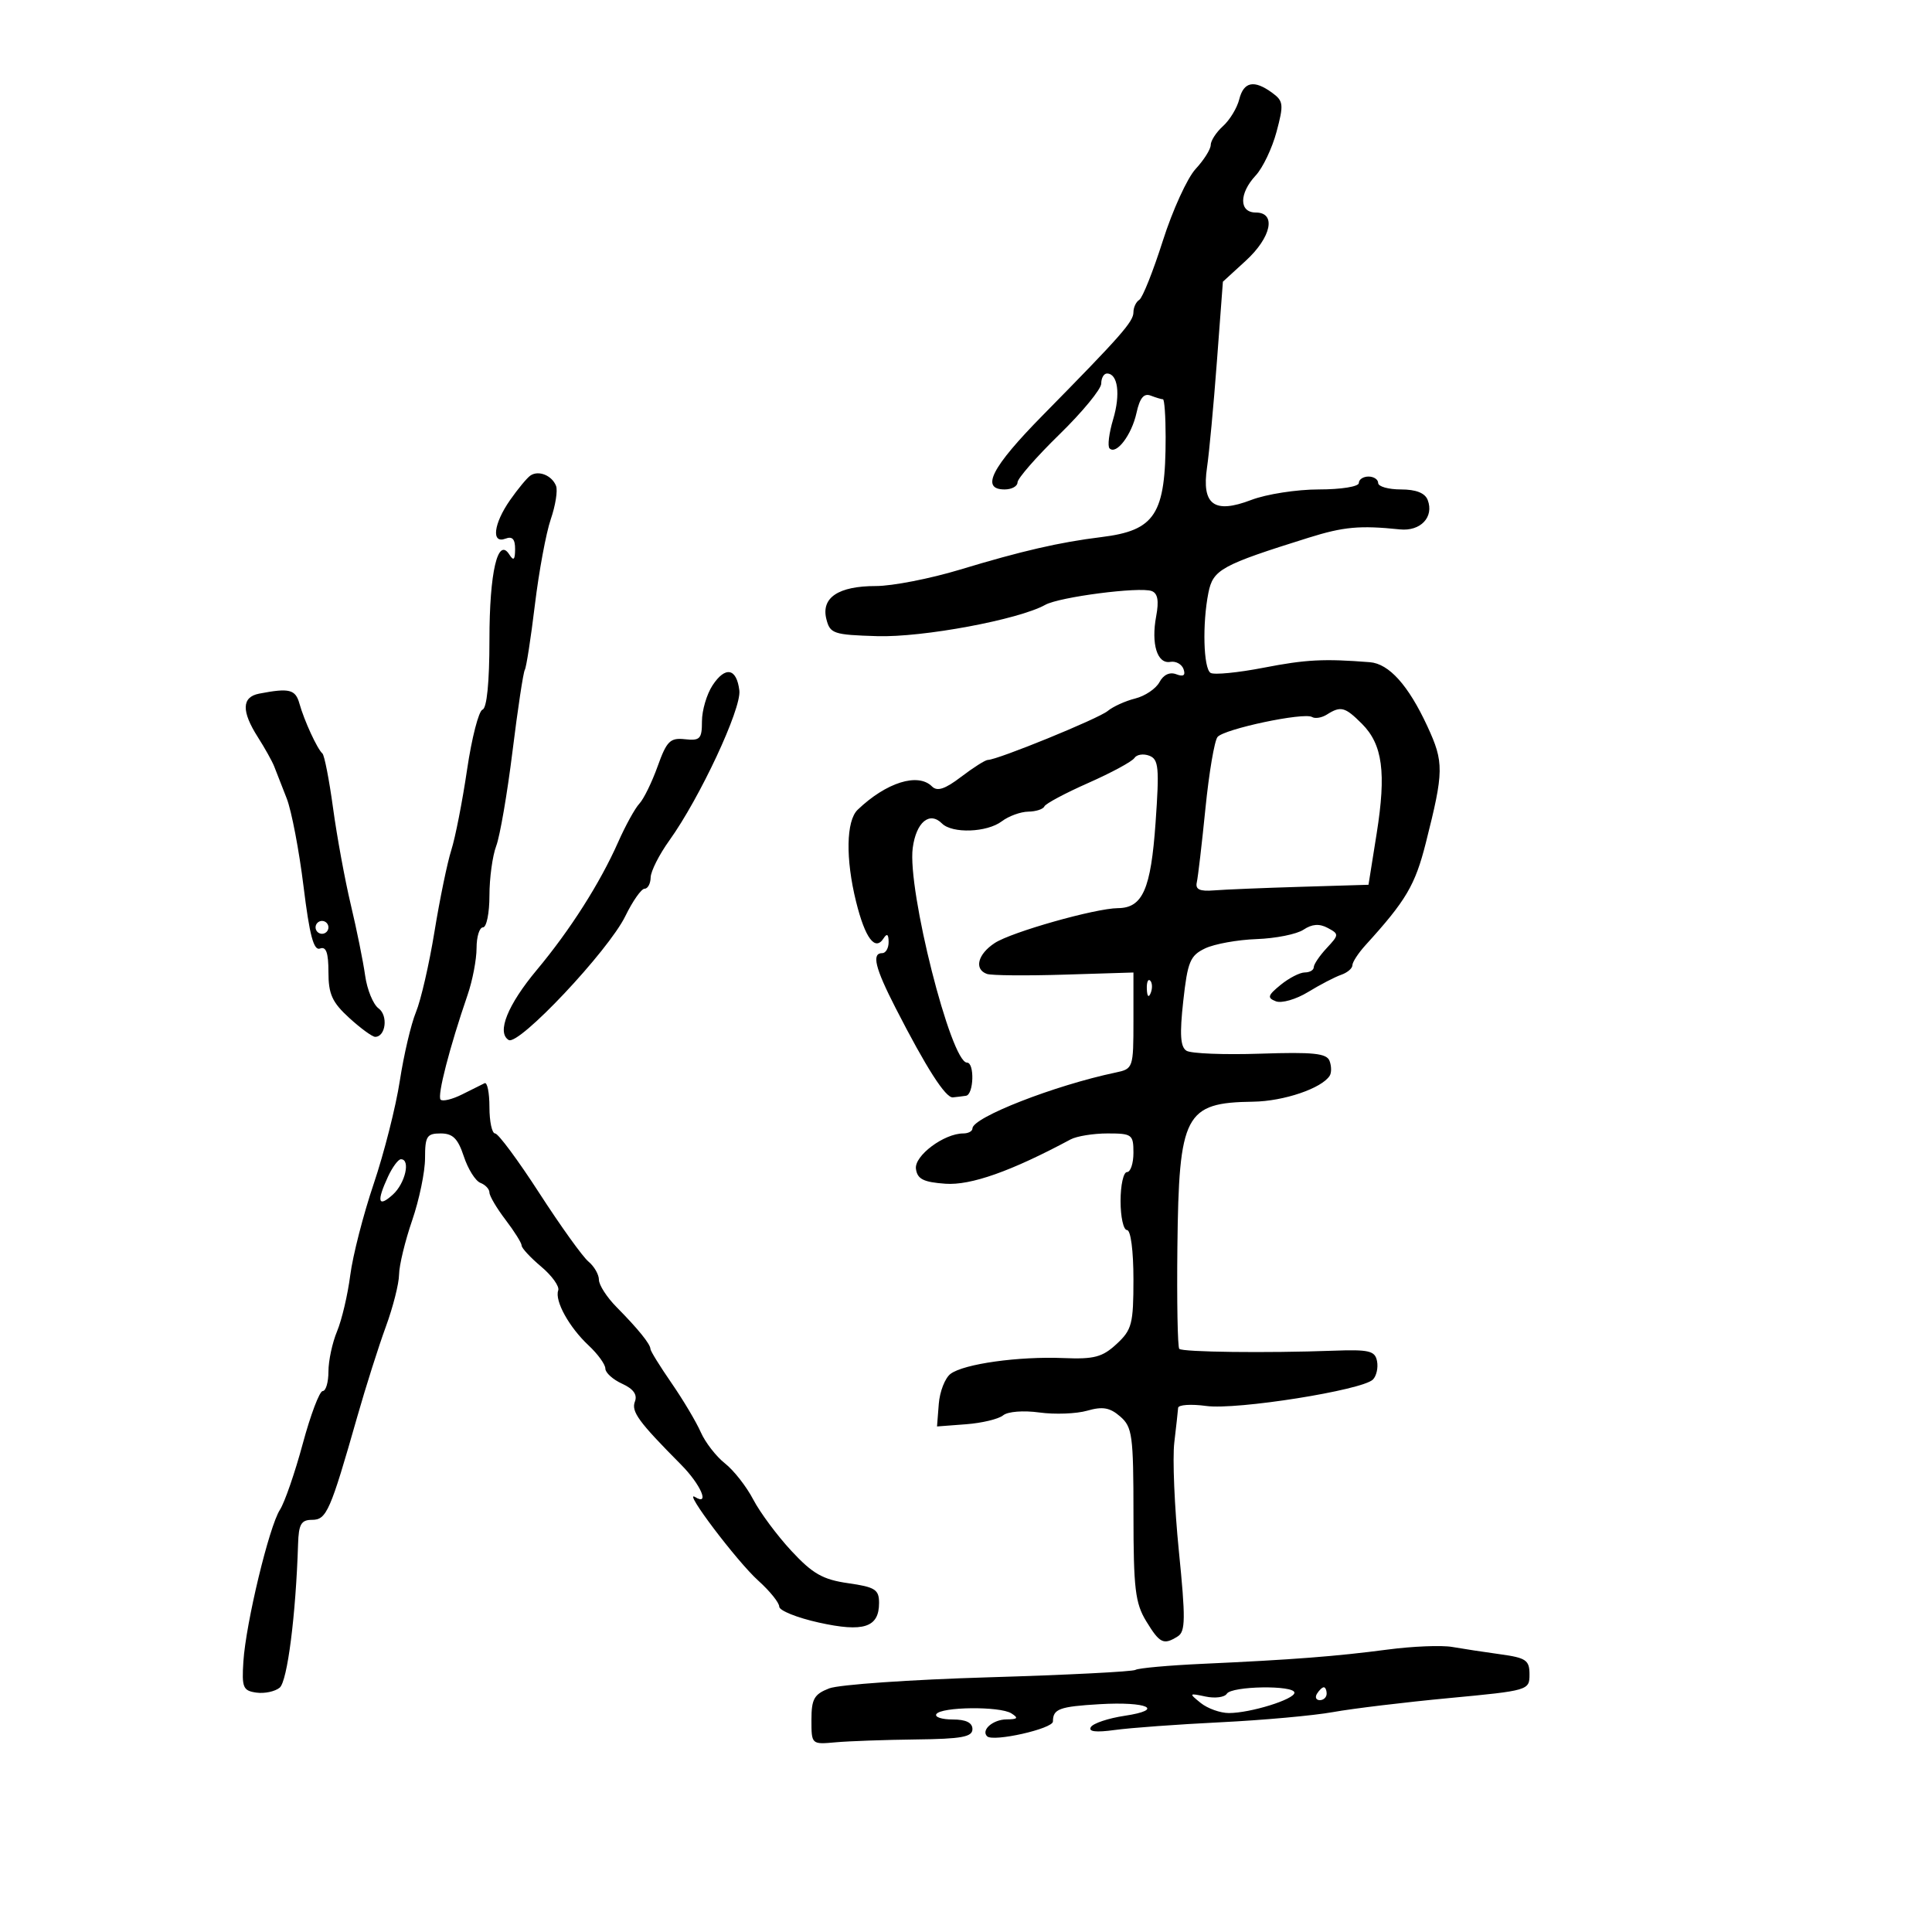 <svg xmlns="http://www.w3.org/2000/svg" width="300" height="300" viewBox="0 0 300 300" version="1.1">
	<path d="M 192.429 15.426 C 192.094 16.761, 190.961 18.631, 189.910 19.581 C 188.860 20.532, 188 21.850, 188 22.509 C 188 23.168, 186.944 24.847, 185.654 26.239 C 184.364 27.631, 182.075 32.645, 180.567 37.380 C 179.059 42.116, 177.415 46.244, 176.913 46.554 C 176.411 46.864, 176 47.732, 176 48.482 C 176 49.947, 174.130 52.072, 161.887 64.516 C 153.964 72.568, 152.205 76, 156 76 C 157.100 76, 158 75.506, 158 74.903 C 158 74.299, 160.925 70.951, 164.500 67.463 C 168.075 63.975, 171 60.419, 171 59.561 C 171 58.702, 171.402 58, 171.893 58 C 173.583 58, 174.015 61.217, 172.849 65.111 C 172.206 67.257, 171.955 69.289, 172.292 69.625 C 173.341 70.675, 175.722 67.540, 176.473 64.123 C 176.984 61.796, 177.617 61.023, 178.677 61.429 C 179.494 61.743, 180.352 62, 180.582 62 C 180.812 62, 181 64.644, 181 67.875 C 181 79.889, 179.402 82.370, 171 83.402 C 164.531 84.196, 158.666 85.547, 149.074 88.450 C 144.439 89.852, 138.563 91, 136.015 91 C 130.183 91, 127.482 92.798, 128.316 96.125 C 128.887 98.399, 129.410 98.575, 136.214 98.781 C 143.286 98.995, 158.190 96.218, 162.310 93.918 C 164.505 92.693, 176.971 91.079, 178.835 91.778 C 179.773 92.130, 179.980 93.291, 179.532 95.683 C 178.723 99.994, 179.692 103.134, 181.722 102.776 C 182.586 102.624, 183.513 103.134, 183.783 103.909 C 184.120 104.878, 183.766 105.124, 182.652 104.697 C 181.638 104.308, 180.660 104.767, 180.042 105.922 C 179.498 106.938, 177.803 108.082, 176.276 108.463 C 174.749 108.844, 172.825 109.717, 172 110.403 C 170.571 111.592, 154.877 118, 153.395 118 C 153.007 118, 151.146 119.177, 149.260 120.615 C 146.737 122.539, 145.536 122.936, 144.715 122.115 C 142.545 119.945, 137.621 121.491, 133.179 125.736 C 131.387 127.450, 131.283 133.357, 132.928 140 C 134.339 145.698, 135.893 147.766, 137.208 145.697 C 137.724 144.887, 137.974 145.065, 137.985 146.250 C 137.993 147.213, 137.550 148, 137 148 C 135.316 148, 135.865 150.267, 139.065 156.515 C 143.842 165.845, 146.831 170.509, 147.962 170.400 C 148.533 170.345, 149.450 170.233, 150 170.150 C 151.210 169.969, 151.356 165, 150.152 165 C 147.660 165, 140.868 138.132, 141.728 131.673 C 142.260 127.673, 144.334 125.934, 146.267 127.867 C 147.868 129.468, 153.256 129.274, 155.559 127.532 C 156.626 126.724, 158.475 126.049, 159.667 126.032 C 160.858 126.014, 161.983 125.650, 162.167 125.222 C 162.350 124.794, 165.425 123.152, 169 121.572 C 172.575 119.992, 175.792 118.252, 176.149 117.704 C 176.506 117.157, 177.546 116.996, 178.460 117.346 C 179.919 117.906, 180.038 119.173, 179.436 127.742 C 178.708 138.089, 177.433 140.986, 173.595 141.017 C 170.064 141.046, 157.070 144.724, 154.462 146.433 C 151.815 148.168, 151.223 150.510, 153.250 151.231 C 153.938 151.475, 159.338 151.525, 165.250 151.342 L 176 151.010 176 158.486 C 176 165.835, 175.953 165.972, 173.250 166.540 C 163.764 168.532, 151 173.516, 151 175.227 C 151 175.652, 150.361 176, 149.581 176 C 146.587 176, 141.950 179.469, 142.227 181.500 C 142.444 183.089, 143.384 183.564, 146.798 183.810 C 150.743 184.094, 157.025 181.871, 166.236 176.931 C 167.191 176.419, 169.779 176, 171.986 176 C 175.779 176, 176 176.165, 176 179 C 176 180.650, 175.550 182, 175 182 C 174.450 182, 174 184.025, 174 186.500 C 174 188.975, 174.450 191, 175 191 C 175.579 191, 176 194.212, 176 198.635 C 176 205.583, 175.765 206.489, 173.388 208.692 C 171.180 210.738, 169.903 211.077, 165.138 210.880 C 158.160 210.593, 149.669 211.780, 147.600 213.333 C 146.746 213.975, 145.923 216.075, 145.773 218 L 145.500 221.500 150 221.158 C 152.475 220.971, 155.069 220.348, 155.764 219.774 C 156.485 219.180, 158.903 218.989, 161.394 219.330 C 163.796 219.660, 167.140 219.533, 168.826 219.050 C 171.219 218.363, 172.341 218.561, 173.945 219.953 C 175.827 221.584, 176 222.864, 176.004 235.117 C 176.007 246.694, 176.275 248.939, 177.989 251.750 C 180.096 255.205, 180.685 255.485, 182.897 254.085 C 184.081 253.335, 184.105 251.310, 183.054 240.850 C 182.372 234.057, 182.052 226.475, 182.344 224 C 182.637 221.525, 182.904 219.101, 182.938 218.614 C 182.972 218.127, 184.941 217.994, 187.313 218.319 C 192.025 218.965, 211.529 215.871, 213.185 214.215 C 213.736 213.664, 214.024 212.377, 213.825 211.356 C 213.511 209.745, 212.606 209.532, 206.981 209.739 C 196.723 210.117, 183.625 209.958, 183.117 209.450 C 182.861 209.195, 182.730 202.066, 182.825 193.610 C 183.056 172.978, 183.976 171.217, 194.596 171.070 C 199.339 171.005, 205.272 168.987, 206.483 167.027 C 206.771 166.561, 206.756 165.527, 206.449 164.728 C 206 163.556, 203.914 163.341, 195.696 163.615 C 190.088 163.803, 184.931 163.597, 184.235 163.159 C 183.287 162.563, 183.162 160.623, 183.735 155.444 C 184.412 149.321, 184.802 148.381, 187.125 147.268 C 188.568 146.577, 192.168 145.926, 195.125 145.821 C 198.081 145.717, 201.357 145.061, 202.405 144.363 C 203.734 143.478, 204.868 143.394, 206.159 144.085 C 207.943 145.040, 207.938 145.150, 206.004 147.226 C 204.902 148.409, 204 149.742, 204 150.189 C 204 150.635, 203.375 151, 202.611 151 C 201.847 151, 200.159 151.867, 198.861 152.926 C 196.844 154.571, 196.735 154.943, 198.115 155.481 C 199.003 155.827, 201.253 155.179, 203.115 154.041 C 204.977 152.903, 207.287 151.701, 208.250 151.369 C 209.213 151.038, 210 150.369, 210 149.883 C 210 149.398, 210.921 147.988, 212.046 146.750 C 218.336 139.835, 219.738 137.458, 221.396 130.903 C 224.217 119.751, 224.235 118.382, 221.641 112.775 C 218.698 106.415, 215.687 103.060, 212.711 102.826 C 205.571 102.264, 202.785 102.408, 196.227 103.680 C 192.228 104.456, 188.515 104.818, 187.977 104.486 C 186.868 103.800, 186.681 96.846, 187.642 92.039 C 188.362 88.439, 189.622 87.747, 203.185 83.500 C 208.650 81.788, 211.137 81.561, 217.373 82.204 C 220.582 82.535, 222.707 80.286, 221.691 77.636 C 221.273 76.549, 219.878 76, 217.531 76 C 215.589 76, 214 75.550, 214 75 C 214 74.450, 213.325 74, 212.500 74 C 211.675 74, 211 74.450, 211 75 C 211 75.559, 208.261 76, 204.783 76 C 201.364 76, 196.644 76.734, 194.295 77.632 C 188.528 79.834, 186.569 78.386, 187.430 72.557 C 187.760 70.326, 188.448 62.930, 188.960 56.121 L 189.891 43.742 193.445 40.486 C 197.424 36.842, 198.222 33, 195 33 C 192.387 33, 192.381 30.041, 194.990 27.241 C 196.084 26.067, 197.539 23.015, 198.222 20.459 C 199.357 16.216, 199.298 15.691, 197.541 14.407 C 194.735 12.355, 193.119 12.677, 192.429 15.426 M 82.361 73.843 C 81.835 74.204, 80.413 75.919, 79.202 77.654 C 76.627 81.343, 76.257 84.499, 78.500 83.638 C 79.558 83.233, 79.995 83.717, 79.985 85.281 C 79.973 86.942, 79.749 87.152, 79.092 86.115 C 77.299 83.283, 76 88.842, 76 99.351 C 76 105.935, 75.600 109.967, 74.926 110.191 C 74.335 110.388, 73.254 114.588, 72.525 119.525 C 71.796 124.461, 70.695 130.075, 70.079 132 C 69.463 133.925, 68.288 139.620, 67.467 144.656 C 66.647 149.692, 65.353 155.317, 64.592 157.156 C 63.831 158.995, 62.702 163.799, 62.083 167.830 C 61.464 171.862, 59.638 179.062, 58.026 183.830 C 56.414 188.599, 54.777 194.975, 54.389 198 C 54 201.025, 53.079 204.948, 52.341 206.718 C 51.603 208.488, 51 211.300, 51 212.968 C 51 214.636, 50.599 216, 50.110 216 C 49.620 216, 48.225 219.684, 47.010 224.187 C 45.795 228.690, 44.201 233.303, 43.467 234.437 C 41.791 237.028, 38.181 252.018, 37.792 258 C 37.530 262.040, 37.736 262.533, 39.805 262.827 C 41.073 263.006, 42.704 262.660, 43.431 262.058 C 44.624 261.067, 45.937 250.804, 46.285 239.750 C 46.381 236.672, 46.771 236, 48.457 236 C 50.706 236, 51.289 234.670, 55.472 220 C 56.804 215.325, 58.804 209.025, 59.915 206 C 61.026 202.975, 61.949 199.333, 61.967 197.907 C 61.985 196.480, 62.900 192.697, 64 189.500 C 65.100 186.303, 66 181.957, 66 179.843 C 66 176.443, 66.279 176, 68.422 176 C 70.313 176, 71.103 176.783, 72.023 179.570 C 72.671 181.534, 73.831 183.382, 74.601 183.677 C 75.370 183.972, 76 184.646, 76 185.174 C 76 185.702, 77.125 187.608, 78.500 189.411 C 79.875 191.214, 81 193.013, 81 193.409 C 81 193.805, 82.369 195.281, 84.042 196.689 C 85.715 198.097, 86.902 199.755, 86.679 200.374 C 86.101 201.981, 88.374 206.093, 91.405 208.924 C 92.832 210.258, 94 211.873, 94 212.514 C 94 213.155, 95.169 214.212, 96.598 214.863 C 98.353 215.662, 99 216.559, 98.591 217.625 C 97.990 219.189, 99.138 220.761, 105.750 227.426 C 108.807 230.507, 110.279 233.908, 107.927 232.455 C 105.945 231.230, 114.439 242.466, 117.738 245.434 C 119.532 247.048, 121 248.867, 121 249.478 C 121 250.088, 123.763 251.200, 127.141 251.950 C 134.100 253.494, 136.500 252.713, 136.500 248.903 C 136.500 246.825, 135.896 246.438, 131.704 245.839 C 127.767 245.275, 126.189 244.378, 122.891 240.826 C 120.681 238.447, 118.014 234.855, 116.964 232.845 C 115.915 230.834, 113.937 228.309, 112.570 227.234 C 111.203 226.158, 109.513 223.978, 108.815 222.389 C 108.117 220.800, 106.073 217.367, 104.273 214.760 C 102.473 212.153, 101 209.772, 101 209.468 C 101 208.720, 99.063 206.326, 95.750 202.977 C 94.237 201.448, 93 199.533, 93 198.721 C 93 197.909, 92.266 196.636, 91.369 195.891 C 90.472 195.147, 87.042 190.367, 83.748 185.269 C 80.453 180.171, 77.362 176, 76.879 176 C 76.395 176, 76 174.162, 76 171.917 C 76 169.671, 75.662 167.998, 75.250 168.199 C 74.838 168.400, 73.261 169.185, 71.746 169.945 C 70.231 170.704, 68.733 171.066, 68.417 170.750 C 67.858 170.192, 69.805 162.639, 72.614 154.467 C 73.376 152.248, 74 148.986, 74 147.217 C 74 145.447, 74.450 144, 75 144 C 75.550 144, 76 141.779, 76 139.065 C 76 136.351, 76.474 132.885, 77.052 131.362 C 77.631 129.840, 78.770 123.220, 79.583 116.652 C 80.396 110.083, 81.255 104.397, 81.491 104.015 C 81.727 103.633, 82.432 99.086, 83.058 93.910 C 83.684 88.735, 84.792 82.760, 85.521 80.632 C 86.251 78.505, 86.622 76.178, 86.346 75.460 C 85.719 73.825, 83.624 72.975, 82.361 73.843 M 110.639 106.428 C 109.738 107.804, 109 110.312, 109 112.003 C 109 114.729, 108.703 115.043, 106.365 114.788 C 104.057 114.536, 103.528 115.060, 102.115 119 C 101.227 121.475, 99.950 124.082, 99.277 124.794 C 98.605 125.506, 97.120 128.202, 95.977 130.785 C 93.180 137.108, 88.520 144.430, 83.372 150.590 C 78.824 156.033, 77.095 160.323, 78.981 161.488 C 80.532 162.447, 94.465 147.657, 97.104 142.250 C 98.245 139.912, 99.588 138, 100.089 138 C 100.590 138, 101.015 137.213, 101.033 136.250 C 101.051 135.287, 102.359 132.700, 103.939 130.500 C 108.662 123.924, 115.143 110.048, 114.807 107.230 C 114.391 103.739, 112.624 103.399, 110.639 106.428 M 40.250 107.706 C 37.522 108.231, 37.461 110.428, 40.062 114.500 C 41.116 116.150, 42.246 118.175, 42.574 119 C 42.901 119.825, 43.781 122.075, 44.528 124 C 45.274 125.925, 46.447 132.065, 47.133 137.645 C 48.068 145.241, 48.710 147.665, 49.691 147.289 C 50.641 146.924, 51 147.929, 51 150.949 C 51 154.364, 51.580 155.642, 54.223 158.056 C 55.995 159.675, 57.810 161, 58.254 161 C 59.894 161, 60.296 157.690, 58.790 156.588 C 57.945 155.971, 57.004 153.673, 56.698 151.483 C 56.392 149.292, 55.392 144.350, 54.476 140.500 C 53.559 136.650, 52.319 129.900, 51.720 125.500 C 51.121 121.100, 50.376 117.275, 50.064 117 C 49.258 116.289, 47.239 111.905, 46.495 109.250 C 45.877 107.041, 44.925 106.805, 40.250 107.706 M 206.048 110.949 C 205.249 111.455, 204.209 111.629, 203.737 111.338 C 202.491 110.567, 190.086 113.190, 189.057 114.441 C 188.578 115.023, 187.735 120, 187.183 125.500 C 186.631 131, 186.027 136.175, 185.840 137 C 185.588 138.113, 186.274 138.438, 188.500 138.259 C 190.150 138.126, 196.225 137.876, 202 137.703 L 212.500 137.387 213.765 129.444 C 215.275 119.959, 214.691 115.600, 211.479 112.388 C 208.854 109.763, 208.198 109.589, 206.048 110.949 M 49 144 C 49 144.550, 49.450 145, 50 145 C 50.550 145, 51 144.550, 51 144 C 51 143.450, 50.550 143, 50 143 C 49.450 143, 49 143.450, 49 144 M 178.079 153.583 C 178.127 154.748, 178.364 154.985, 178.683 154.188 C 178.972 153.466, 178.936 152.603, 178.604 152.271 C 178.272 151.939, 178.036 152.529, 178.079 153.583 M 60.250 182.707 C 58.446 186.592, 58.710 187.573, 61 185.500 C 62.930 183.753, 63.786 179.992, 62.250 180.008 C 61.837 180.012, 60.938 181.227, 60.250 182.707 M 215.500 256.140 C 207.512 257.194, 200.622 257.726, 186.822 258.353 C 181.499 258.595, 176.774 259.020, 176.322 259.296 C 175.870 259.573, 165.600 260.093, 153.500 260.452 C 141.400 260.810, 130.263 261.585, 128.750 262.173 C 126.416 263.081, 126 263.821, 126 267.065 C 126 270.875, 126.011 270.885, 129.750 270.545 C 131.813 270.357, 137.438 270.157, 142.250 270.101 C 149.316 270.020, 151 269.711, 151 268.500 C 151 267.494, 149.993 267, 147.941 267 C 146.259 267, 145.112 266.627, 145.394 266.172 C 146.106 265.019, 155.261 264.921, 157.040 266.046 C 158.192 266.775, 158.038 266.973, 156.309 266.985 C 154.191 266.999, 152.302 268.635, 153.277 269.610 C 154.200 270.533, 163.500 268.440, 163.500 267.310 C 163.500 265.360, 164.488 264.994, 170.749 264.625 C 178.195 264.186, 180.969 265.478, 174.624 266.429 C 172.107 266.807, 169.752 267.592, 169.392 268.175 C 168.948 268.893, 170.152 269.040, 173.118 268.630 C 175.528 268.297, 182.900 267.759, 189.500 267.434 C 196.100 267.110, 203.975 266.397, 207 265.851 C 210.025 265.304, 218.125 264.327, 225 263.679 C 237.352 262.514, 237.500 262.470, 237.500 260 C 237.500 257.796, 236.968 257.427, 233 256.880 C 230.525 256.539, 227.150 256.025, 225.500 255.738 C 223.850 255.451, 219.350 255.632, 215.500 256.140 M 190.498 263.004 C 190.157 263.556, 188.668 263.750, 187.189 263.436 C 184.610 262.887, 184.579 262.928, 186.441 264.432 C 187.509 265.294, 189.482 266, 190.825 266 C 194.160 266, 201 263.877, 201 262.842 C 201 261.644, 191.245 261.794, 190.498 263.004 M 204.500 263 C 204.160 263.550, 204.359 264, 204.941 264 C 205.523 264, 206 263.550, 206 263 C 206 262.450, 205.802 262, 205.559 262 C 205.316 262, 204.840 262.450, 204.500 263" stroke="none" fill="black" fill-rule="evenodd"/>
</svg>